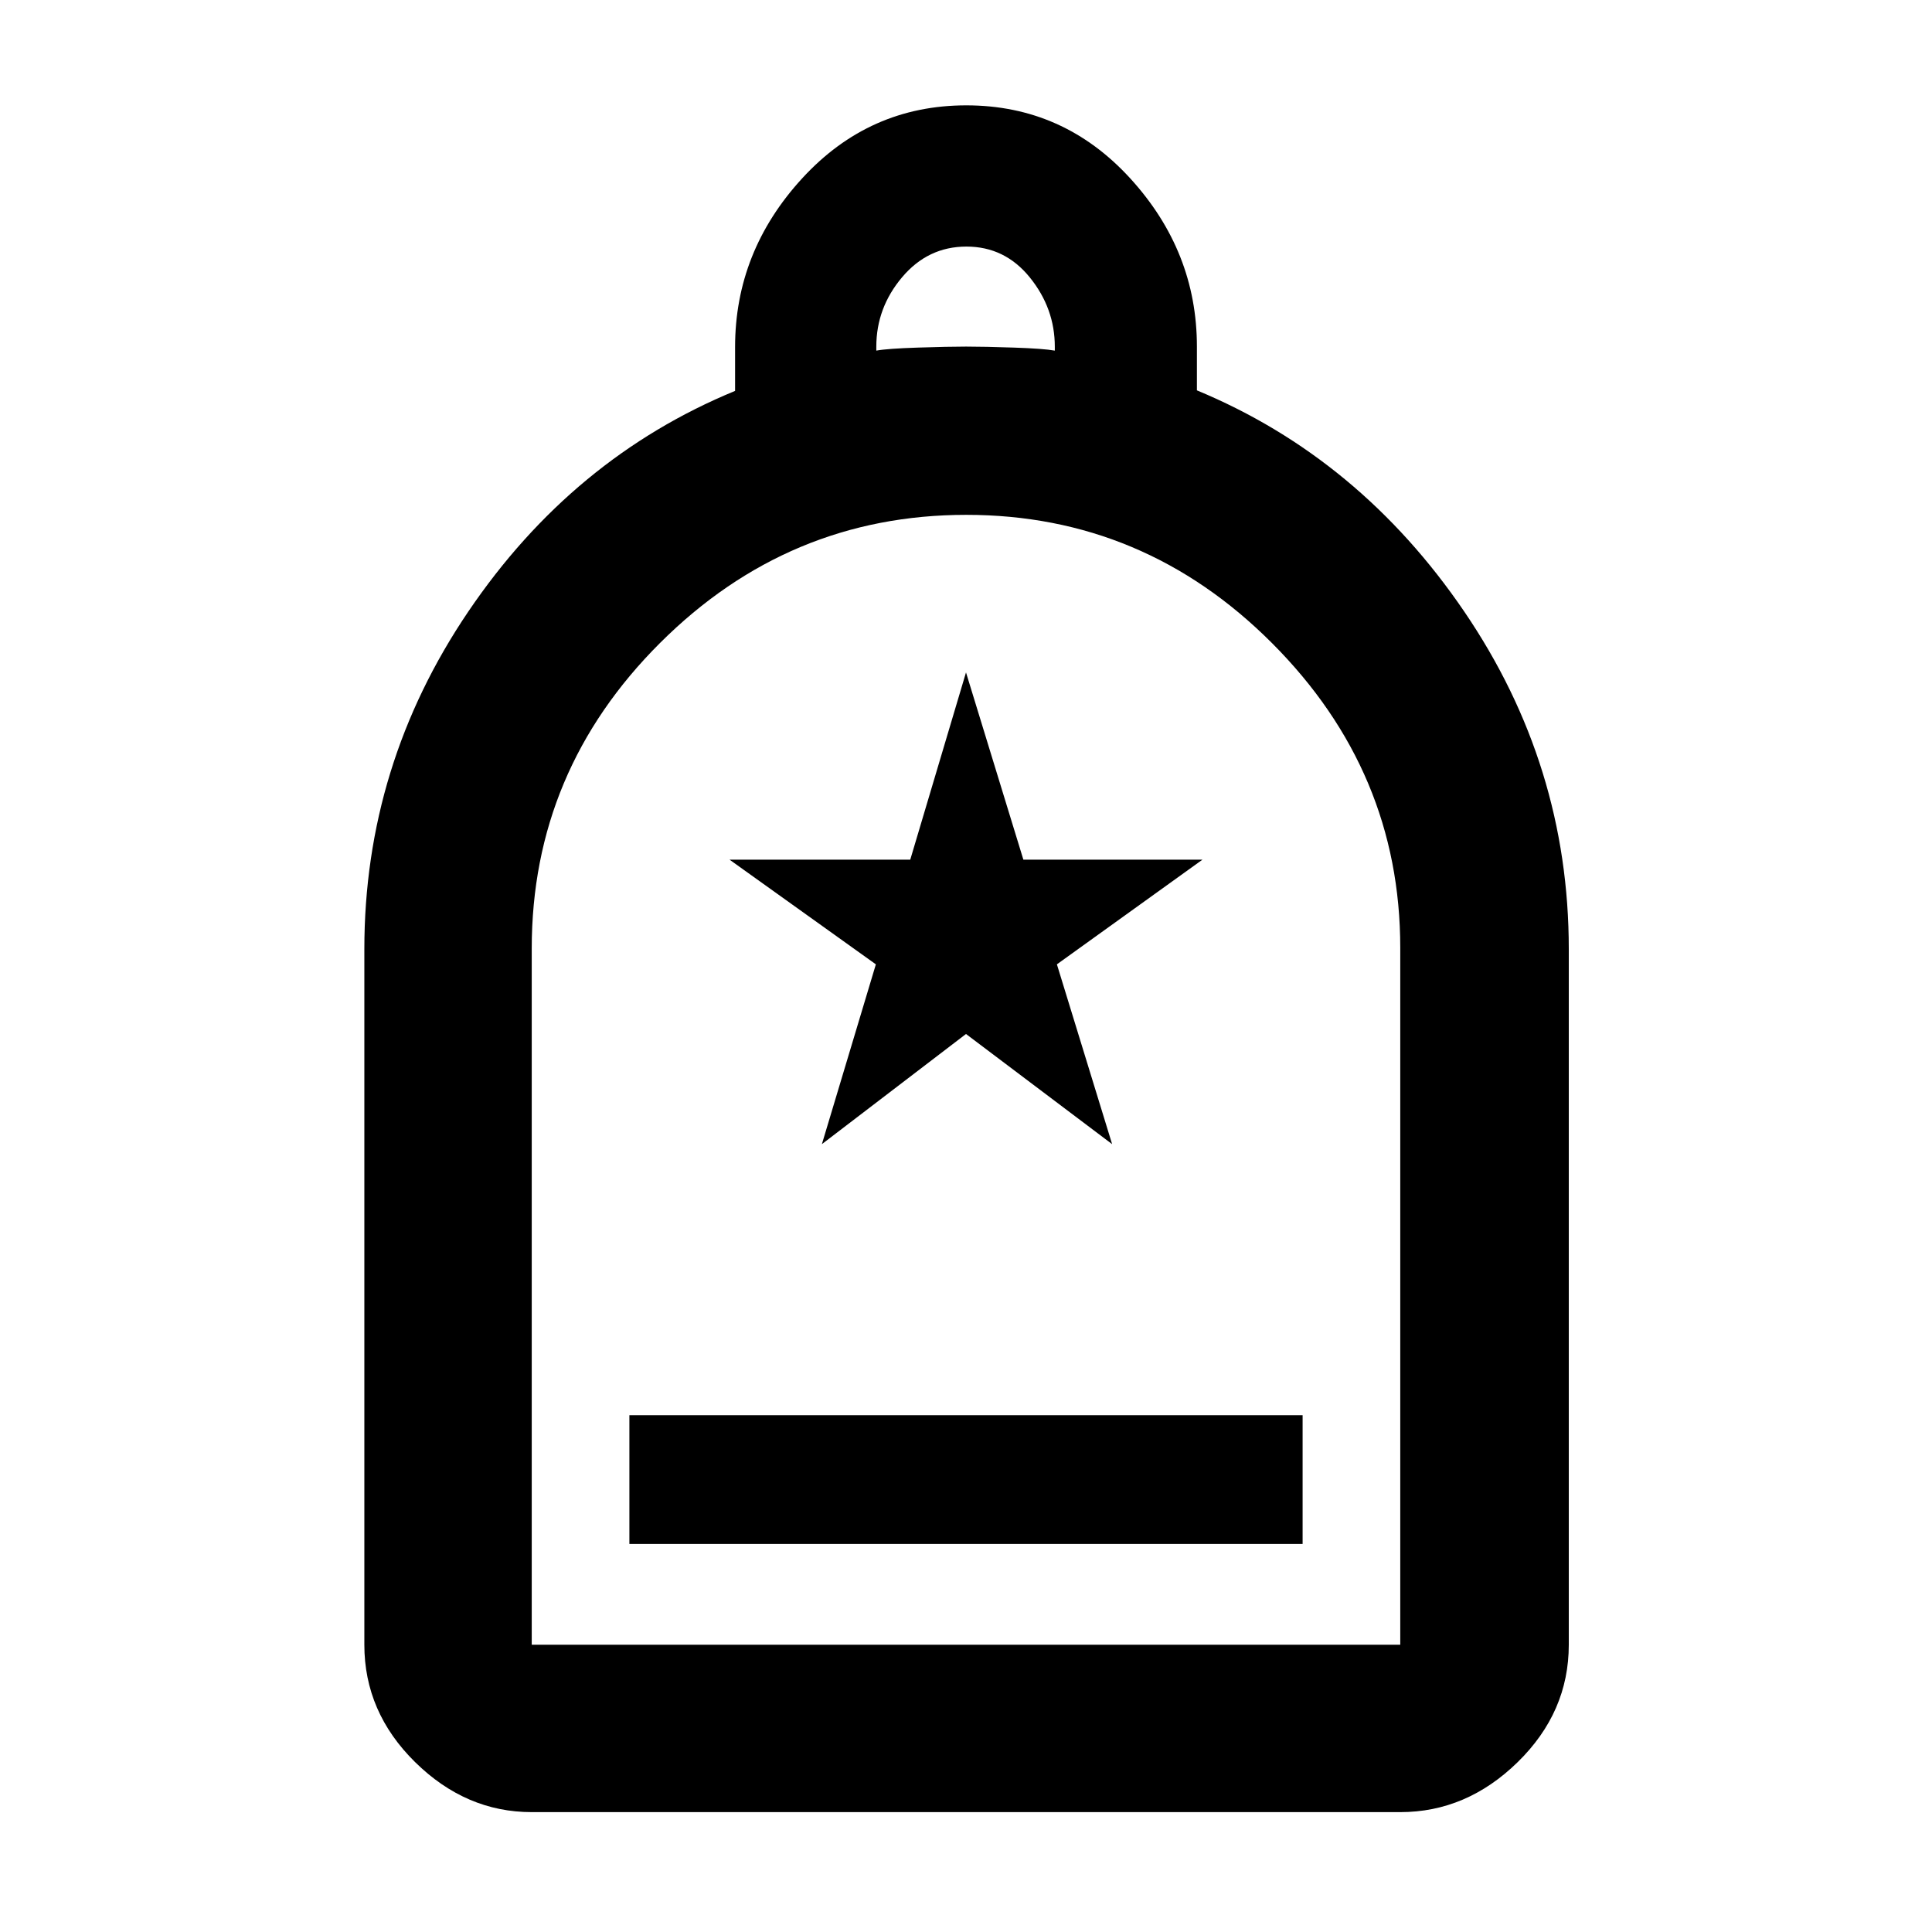 <svg xmlns="http://www.w3.org/2000/svg" height="48" viewBox="0 -960 960 960" width="48"><path d="M312.74-192.827h334.52v-63.956H312.74v63.956ZM264.218-59.565q-32.71 0-57.943-24.837-25.232-24.836-25.232-58.338v-345.651q0-91.486 51.696-167.787t132.522-109.586v-21.78q0-47.485 33.295-83.796 33.296-36.312 81.587-36.312 48.292 0 81.444 36.264 33.152 36.265 33.152 83.637v21.717q80.826 33.555 132.805 109.856 51.978 76.301 51.978 167.787v345.651q0 33.502-25.398 58.338-25.399 24.837-58.342 24.837H264.218Zm0-83.175h431.564v-346.294q0-87.543-63.658-151.341-63.659-63.799-151.979-63.799-88.319 0-152.123 63.606-63.804 63.605-63.804 151.849v345.979Zm171.217-643.043q5.311-1 20.565-1.5 15.254-.5 24.065-.5 9.065 0 23.783.5 14.717.5 20.282 1.5v-1.954q0-19.046-12.403-34.394-12.404-15.348-31.506-15.348t-31.944 15.203q-12.842 15.204-12.842 34.521v1.972ZM264.218-142.74H695.782 264.218Zm144.173-248.739L480-446.218l72.609 54.739-27.442-89.344 72.311-52.003h-88.965L480-625.87l-27.704 93.044h-89.774l72.689 52.003-26.82 89.344Z"/></svg>